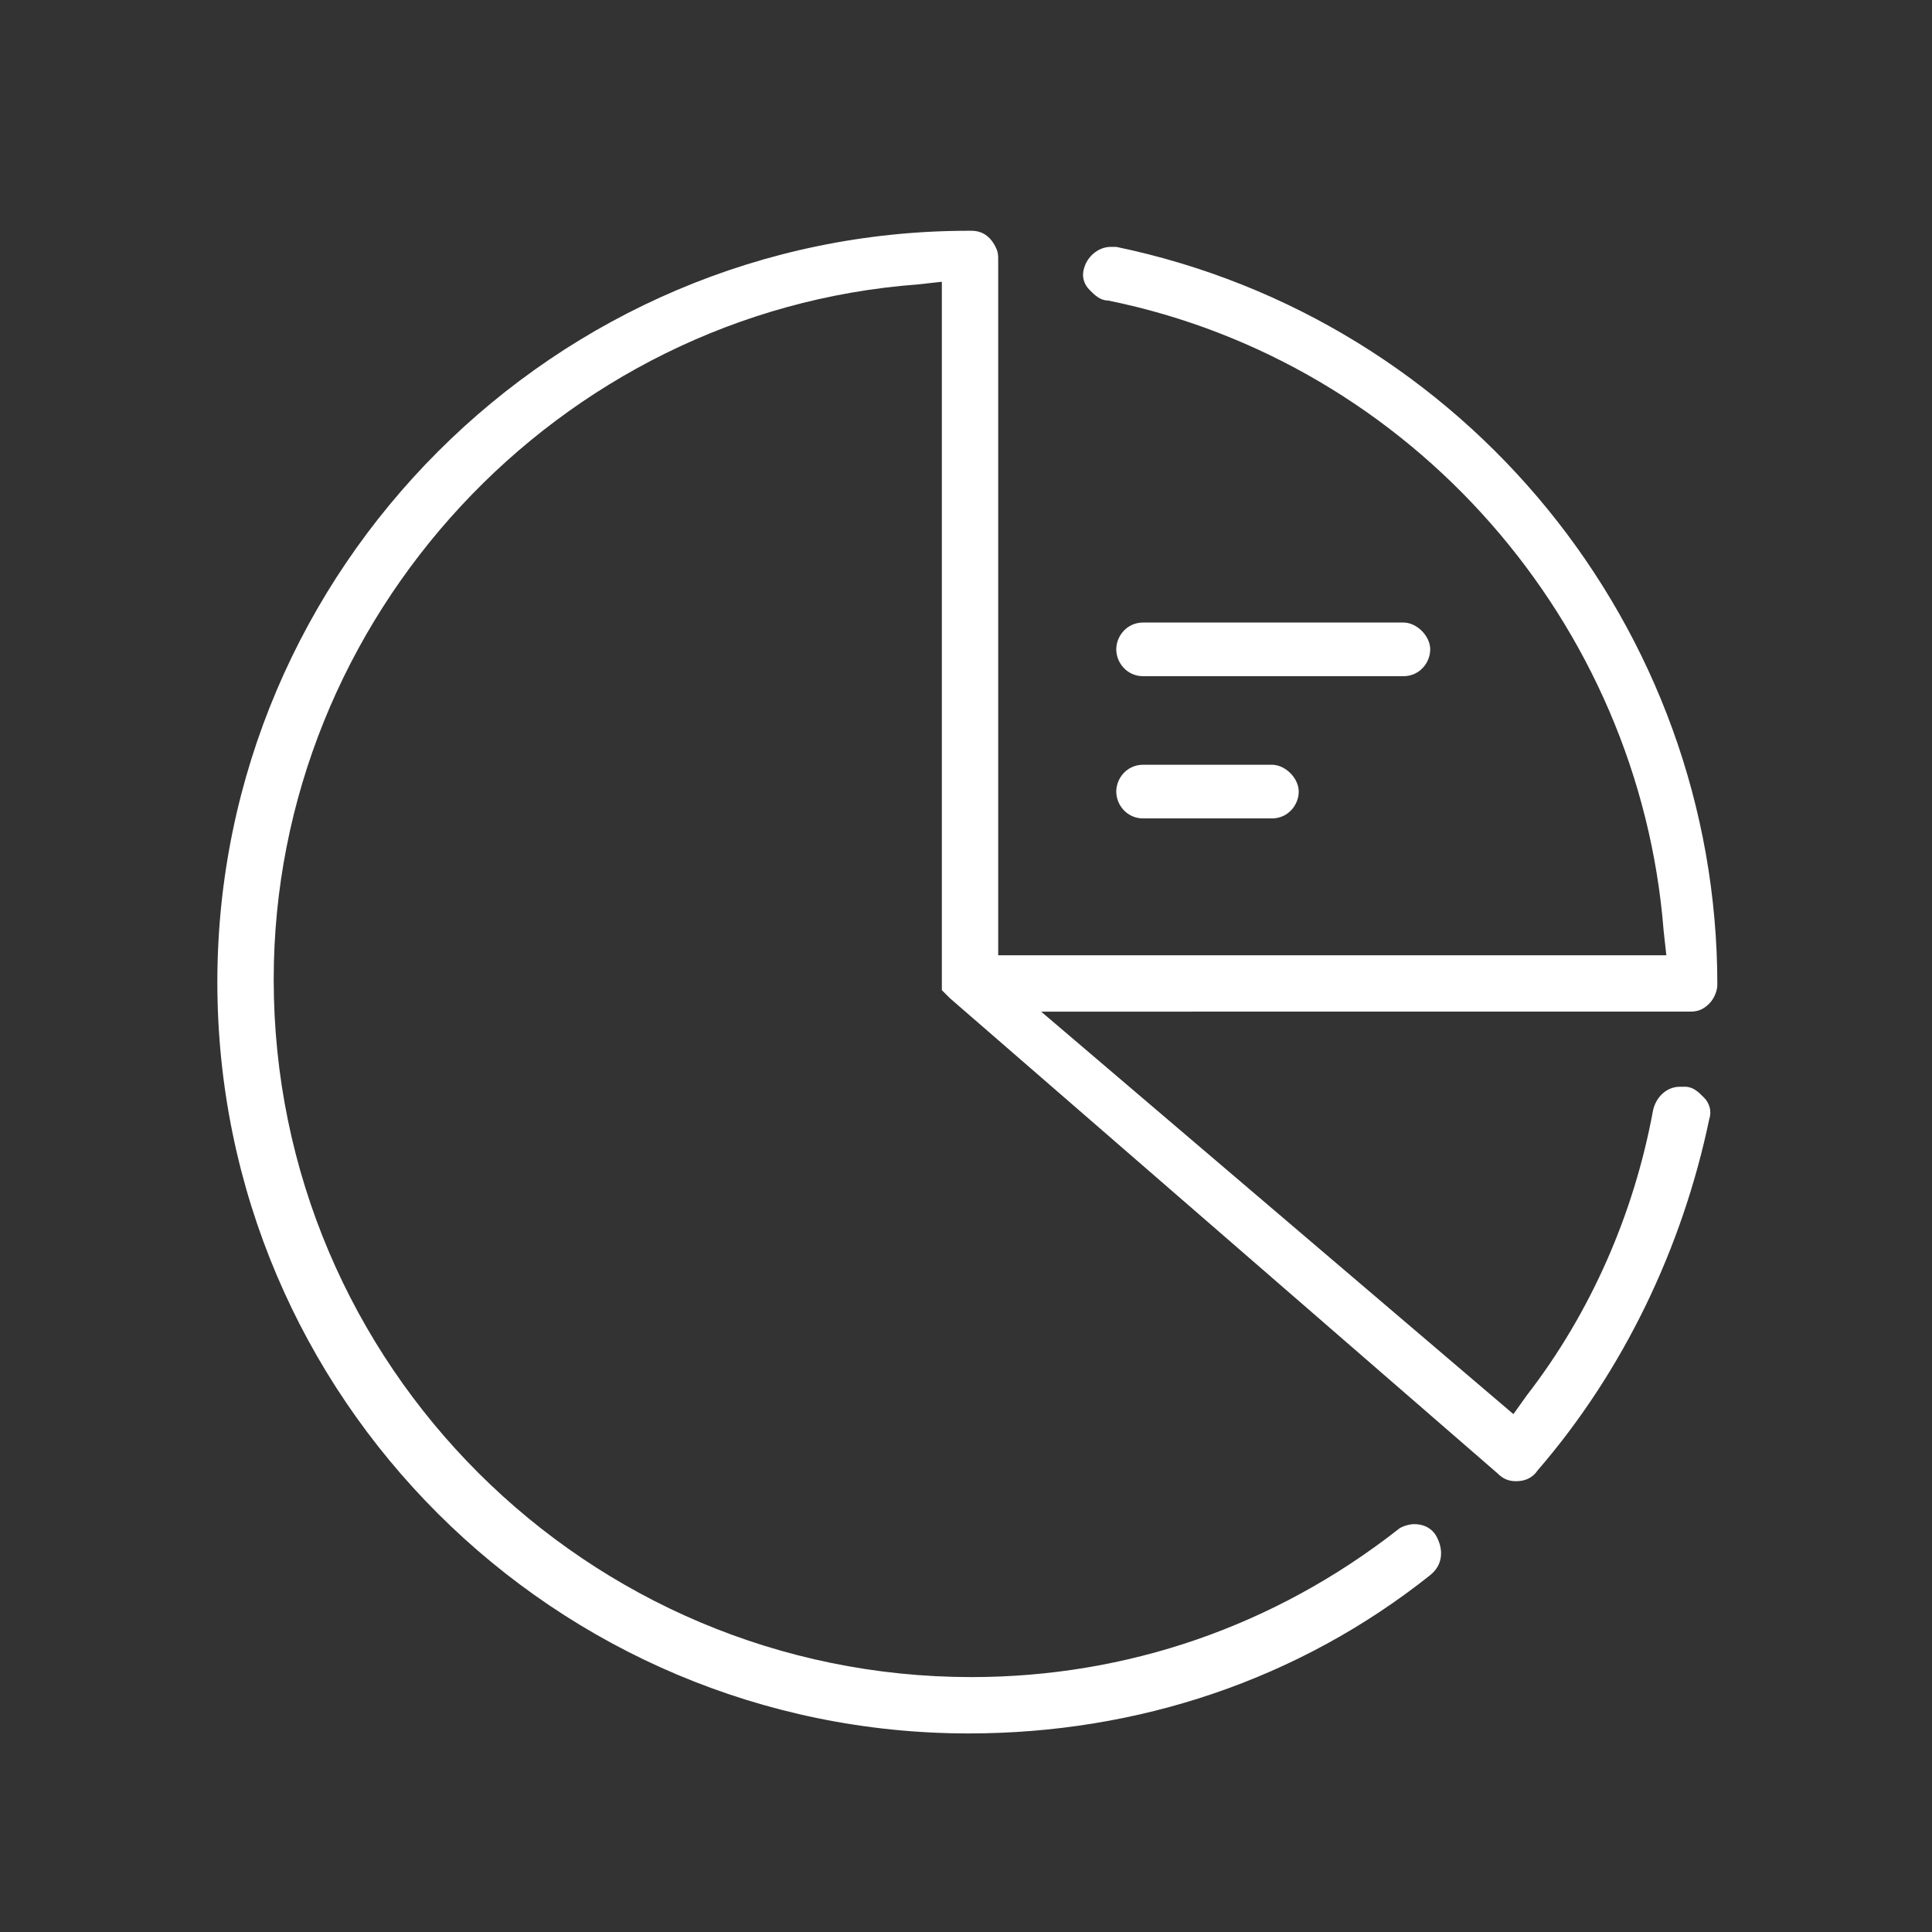 <?xml version="1.0" encoding="utf-8"?>
<!-- Generator: Adobe Illustrator 22.1.0, SVG Export Plug-In . SVG Version: 6.00 Build 0)  -->
<svg version="1.1" id="Layer_1" xmlns="http://www.w3.org/2000/svg" xmlns:xlink="http://www.w3.org/1999/xlink" x="0px" y="0px"
	 viewBox="0 0 72 72" style="enable-background:new 0 0 72 72;" xml:space="preserve">
<rect x="0" y="0" width="72" height="72" fill="#333333" stroke="none"/>
<style type="text/css">
	.st0{fill:#FFFFFF;}
</style>
<g>
	<path class="st0" d="M63.7,37.4c0.2-0.2,0.3-0.5,0.3-0.7c0-13.3-9.4-24.8-22.4-27.5c-0.1,0-0.1,0-0.2,0c-0.5,0-0.9,0.4-1,0.8
		c-0.1,0.3,0,0.6,0.2,0.8s0.4,0.4,0.7,0.4c11.3,2.3,19.8,12,20.7,23.5l0.1,0.9H37.2V9.7c0-0.2,0-0.3-0.1-0.5
		c-0.2-0.4-0.5-0.6-0.9-0.6h-0.1c-15.4,0-28,12.6-28,28c0,15.5,12.6,28,28,28c6.3,0,12.3-2,17.2-5.9c0.5-0.4,0.5-1,0.2-1.5
		c-0.2-0.3-0.5-0.4-0.8-0.4c-0.2,0-0.5,0.1-0.6,0.2c-4.6,3.6-10.1,5.5-15.9,5.5c-14.3,0-26-11.6-26-26c0-13.5,10.6-24.9,24-25.9
		l0.9-0.1v25.9v0.2v0.2v0.1l0.1,0.1l0.1,0.1l0.1,0.1l20.4,17.7c0.2,0.2,0.4,0.3,0.7,0.3s0.6-0.1,0.8-0.4c3.2-3.7,5.4-8.3,6.4-13.1
		c0.1-0.3,0-0.6-0.2-0.8s-0.4-0.4-0.7-0.4c-0.1,0-0.1,0-0.2,0c-0.5,0-0.9,0.4-1,0.9c-0.7,3.8-2.3,7.5-4.7,10.6l-0.5,0.7l-17.6-15H63
		C63.3,37.7,63.5,37.6,63.7,37.4z"/>
	<path class="st0" d="M42.6,25.2h9.7c0.6,0,1-0.5,1-1s-0.5-1-1-1h-9.7c-0.6,0-1,0.5-1,1S42,25.2,42.6,25.2z"/>
	<path class="st0" d="M42.6,30.5h4.8c0.6,0,1-0.5,1-1s-0.5-1-1-1h-4.8c-0.6,0-1,0.5-1,1S42,30.5,42.6,30.5z"/>
</g>
</svg>
